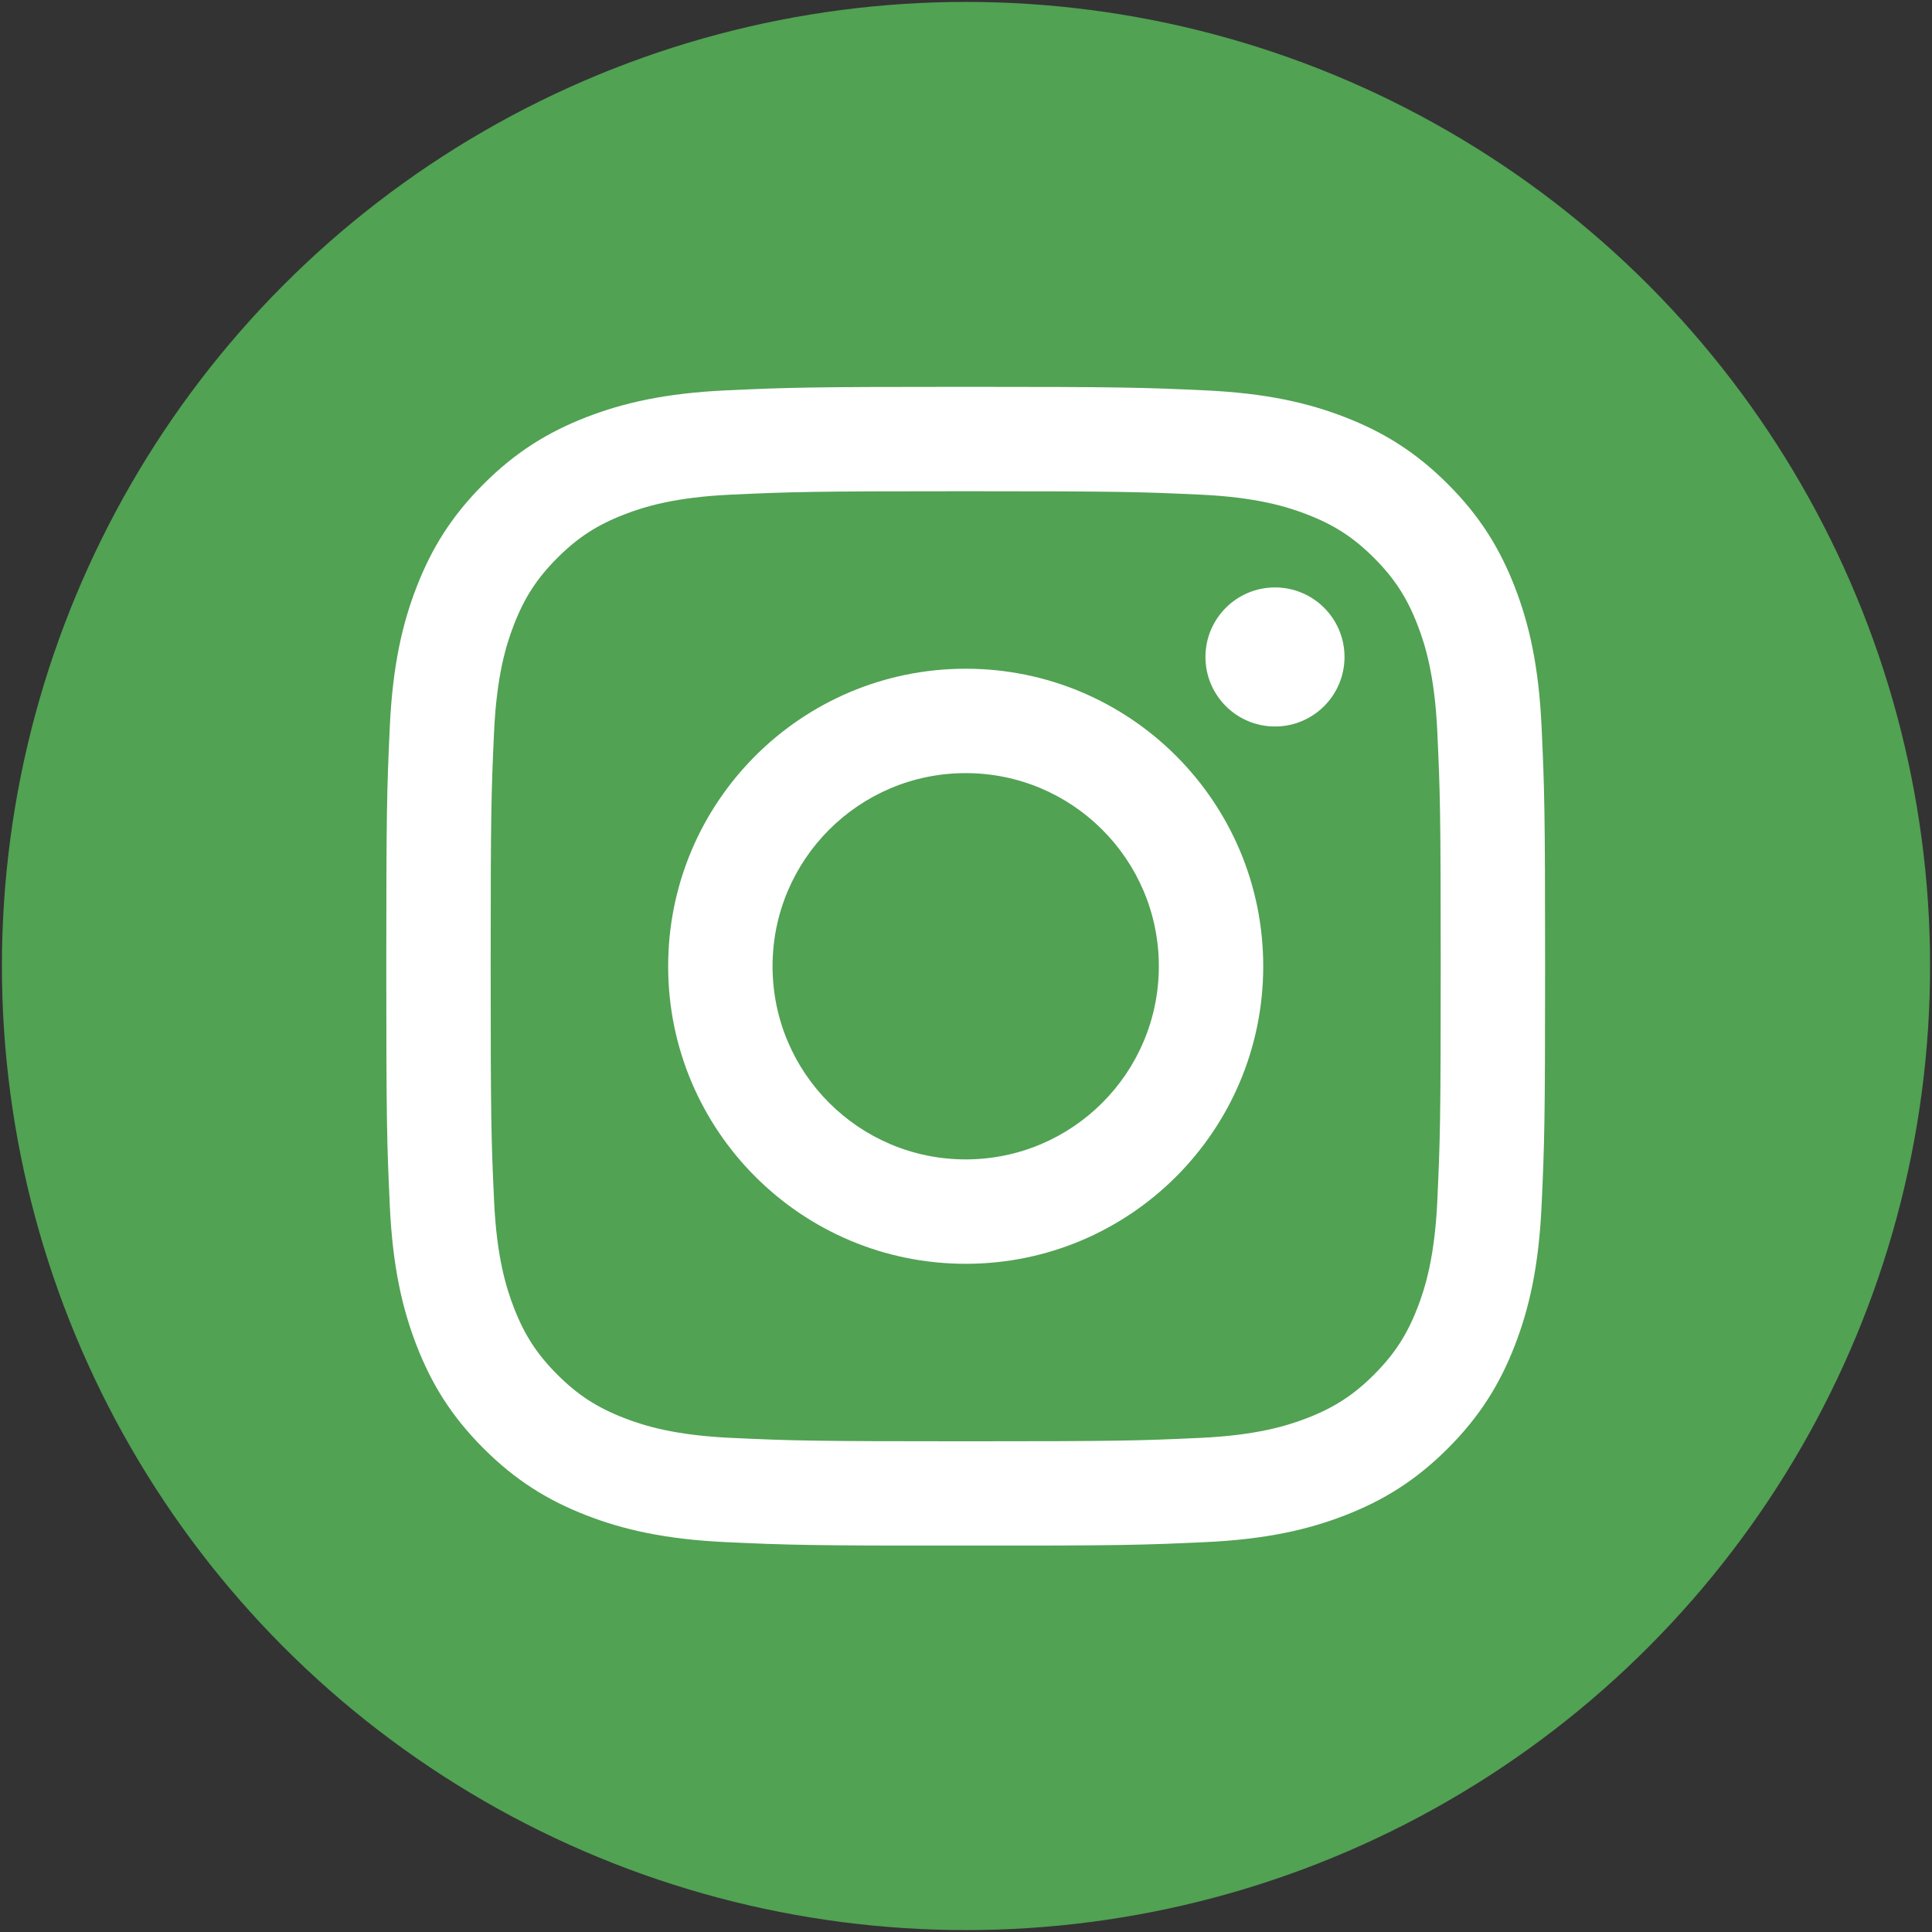 <?xml version="1.0" encoding="utf-8"?>
<!-- Generator: Adobe Illustrator 15.1.0, SVG Export Plug-In . SVG Version: 6.00 Build 0)  -->
<!DOCTYPE svg PUBLIC "-//W3C//DTD SVG 1.1//EN" "http://www.w3.org/Graphics/SVG/1.1/DTD/svg11.dtd">
<svg version="1.1" id="レイヤー_1" xmlns="http://www.w3.org/2000/svg" xmlns:xlink="http://www.w3.org/1999/xlink" x="0px"
	 y="0px" width="504px" height="504px" viewBox="0 0 504 504" enable-background="new 0 0 504 504" xml:space="preserve">
<rect x="0" y="0" width="504" height="504" fill="#333333" stroke="none"/>
<circle fill="#51A253" cx="252" cy="252" r="251.5"/>
<g>
	<g>
		<g>
			<g>
				<defs>
					<rect id="SVGID_1_" x="100.768" y="100.916" width="302.304" height="302.268"/>
				</defs>
				<clipPath id="SVGID_2_">
					<use xlink:href="#SVGID_1_"  overflow="visible"/>
				</clipPath>
				<path clip-path="url(#SVGID_2_)" fill="#FFFFFF" d="M251.921,128.15c40.358,0,45.139,0.154,61.077,0.881
					c14.738,0.672,22.74,3.134,28.066,5.204c7.057,2.742,12.091,6.018,17.381,11.307c5.289,5.289,8.564,10.324,11.308,17.38
					c2.069,5.326,4.532,13.329,5.204,28.067c0.728,15.938,0.882,20.719,0.882,61.079c0,40.359-0.154,45.139-0.882,61.079
					c-0.672,14.736-3.135,22.74-5.204,28.066c-2.742,7.055-6.019,12.09-11.308,17.379s-10.324,8.564-17.381,11.309
					c-5.326,2.068-13.33,4.531-28.066,5.203c-15.936,0.728-20.714,0.883-61.077,0.883s-45.143-0.155-61.079-0.883
					c-14.737-0.672-22.741-3.135-28.067-5.203c-7.055-2.741-12.091-6.018-17.379-11.309c-5.29-5.289-8.564-10.324-11.307-17.379
					c-2.07-5.326-4.533-13.33-5.205-28.066c-0.729-15.938-0.881-20.72-0.881-61.079c0-40.36,0.154-45.141,0.881-61.079
					c0.672-14.738,3.135-22.741,5.205-28.067c2.741-7.056,6.017-12.091,11.307-17.38c5.288-5.29,10.324-8.565,17.379-11.307
					c5.326-2.07,13.33-4.532,28.067-5.204C206.78,128.304,211.561,128.15,251.921,128.15 M251.921,100.916
					c-41.051,0-46.198,0.174-62.32,0.909c-16.087,0.734-27.076,3.29-36.689,7.026c-9.939,3.863-18.368,9.031-26.771,17.434
					c-8.404,8.404-13.572,16.833-17.435,26.773c-3.737,9.614-6.292,20.602-7.026,36.69c-0.735,16.122-0.909,21.27-0.909,62.32
					c0,41.05,0.174,46.198,0.909,62.319c0.734,16.088,3.29,27.077,7.026,36.69c3.862,9.938,9.029,18.368,17.435,26.772
					c8.403,8.401,16.833,13.57,26.771,17.436c9.613,3.736,20.603,6.29,36.689,7.024c16.122,0.735,21.271,0.909,62.32,0.909
					s46.197-0.174,62.318-0.909c16.088-0.734,27.076-3.288,36.69-7.024c9.938-3.863,18.369-9.033,26.771-17.436
					c8.403-8.404,13.571-16.834,17.436-26.772c3.735-9.613,6.291-20.603,7.024-36.69c0.736-16.121,0.91-21.269,0.91-62.319
					c0-41.051-0.174-46.198-0.91-62.32c-0.733-16.088-3.289-27.076-7.024-36.69c-3.863-9.939-9.031-18.369-17.436-26.773
					c-8.402-8.403-16.833-13.571-26.771-17.433c-9.614-3.737-20.604-6.292-36.69-7.026
					C298.117,101.089,292.971,100.916,251.921,100.916z"/>
			</g>
		</g>
	</g>
</g>
<path fill="#FFFFFF" d="M251.921,174.449c-42.868,0-77.619,34.751-77.619,77.619s34.751,77.618,77.619,77.618
	c42.867,0,77.617-34.75,77.617-77.618C329.537,209.2,294.787,174.449,251.921,174.449 M251.921,302.451
	c-27.827,0-50.385-22.557-50.385-50.383c0-27.826,22.559-50.384,50.385-50.384s50.384,22.558,50.384,50.384
	C302.305,279.895,279.746,302.451,251.921,302.451z"/>
<path fill="#FFFFFF" d="M350.743,171.382c0,10.018-8.121,18.138-18.139,18.138c-10.017,0-18.138-8.12-18.138-18.138
	c0-10.018,8.121-18.139,18.138-18.139C342.622,153.244,350.743,161.365,350.743,171.382"/>
</svg>
